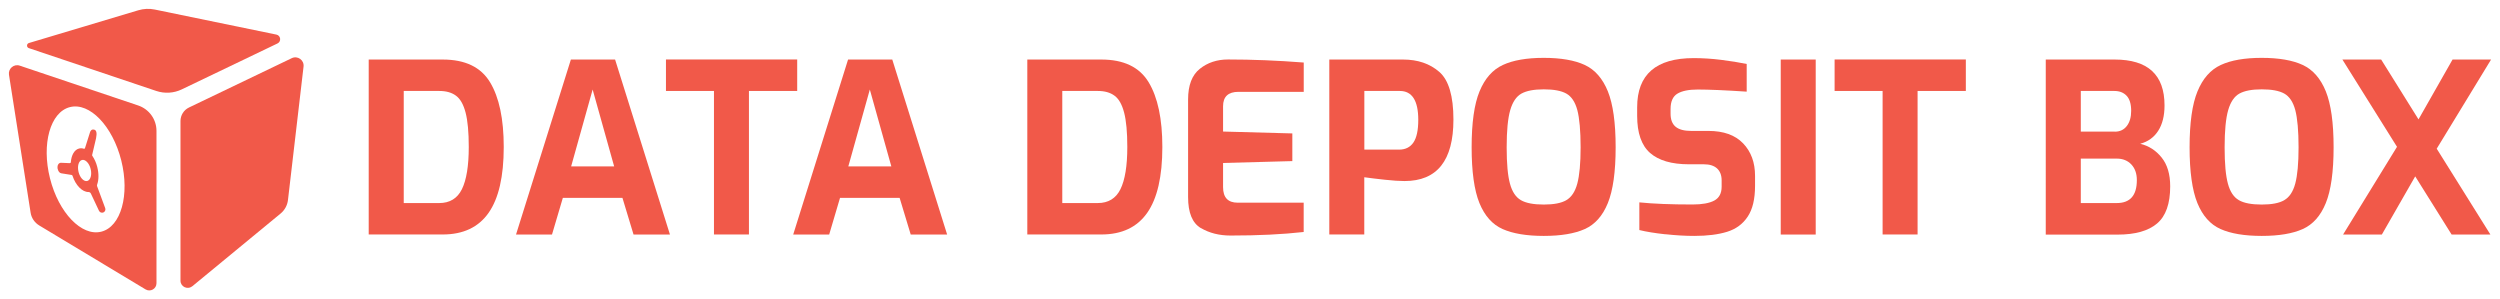 <?xml version="1.0" encoding="UTF-8"?>
<svg id="Layer_2" data-name="Layer 2" xmlns="http://www.w3.org/2000/svg" viewBox="0 0 401 48">
  <defs>
    <style>
      .cls-1 {
        fill: #f15949;
      }

      .cls-1, .cls-2 {
        stroke-width: 0px;
      }

      .cls-2 {
        fill: #fff;
      }

      .cls-3 {
        opacity: 0;
      }
    </style>
  </defs>
  <g id="Layer_3" data-name="Layer 3">
    <g>
      <g>
        <g>
          <path class="cls-1" d="M59.14,9.55h11.87c3.59,0,6.12,1.21,7.59,3.64,1.47,2.43,2.2,5.89,2.2,10.39,0,4.73-.81,8.25-2.43,10.56-1.62,2.31-4.07,3.47-7.36,3.47h-11.87V9.55ZM70.45,32.57c1.69,0,2.91-.74,3.64-2.22.73-1.48,1.1-3.74,1.1-6.77,0-2.38-.17-4.22-.51-5.52-.34-1.3-.85-2.21-1.54-2.71-.68-.51-1.58-.76-2.69-.76h-5.69v17.98h5.69Z"/>
          <path class="cls-1" d="M91.57,9.55h7.09l8.8,28.07h-5.84l-1.78-5.88h-9.56l-1.74,5.88h-5.77l8.8-28.07ZM98.51,26.69l-3.45-12.33-3.45,12.33h6.9Z"/>
          <path class="cls-1" d="M114.52,14.59h-7.7v-5.05h21.05v5.05h-7.74v23.02h-5.61V14.59Z"/>
          <path class="cls-1" d="M136.03,9.55h7.09l8.8,28.07h-5.84l-1.78-5.88h-9.56l-1.74,5.88h-5.77l8.8-28.07ZM142.97,26.69l-3.45-12.33-3.45,12.33h6.9Z"/>
          <path class="cls-1" d="M164.78,9.55h11.87c3.59,0,6.12,1.21,7.59,3.64,1.47,2.43,2.2,5.89,2.2,10.39,0,4.73-.81,8.25-2.43,10.56-1.62,2.31-4.07,3.47-7.36,3.47h-11.87V9.55ZM176.08,32.57c1.69,0,2.91-.74,3.64-2.22.73-1.48,1.1-3.74,1.1-6.77,0-2.38-.17-4.22-.51-5.52-.34-1.3-.85-2.21-1.54-2.71-.68-.51-1.58-.76-2.69-.76h-5.69v17.98h5.69Z"/>
          <path class="cls-1" d="M192.62,36.59c-1.37-.81-2.05-2.47-2.05-4.97v-15.67c0-2.28.63-3.91,1.88-4.91,1.25-1,2.76-1.5,4.53-1.5,3.87,0,7.91.16,12.14.49v4.7h-10.47c-1.64,0-2.47.77-2.47,2.31v4.06l11.11.3v4.44l-11.11.3v3.87c0,1.67.78,2.5,2.35,2.5h10.58v4.7c-3.36.38-7.27.57-11.72.57-1.82,0-3.41-.4-4.78-1.21Z"/>
          <path class="cls-1" d="M213.22,9.55h11.83c2.35,0,4.29.66,5.8,1.97,1.52,1.31,2.28,3.87,2.28,7.66,0,6.58-2.62,9.86-7.85,9.86-.81,0-1.86-.07-3.15-.21-1.29-.14-2.39-.27-3.3-.4v9.18h-5.61V9.55ZM224.41,24c1.01,0,1.78-.38,2.3-1.14.52-.76.78-1.97.78-3.64,0-3.08-.99-4.63-2.96-4.63h-5.69v9.41h5.58Z"/>
          <path class="cls-1" d="M241.02,36.74c-1.64-.73-2.88-2.12-3.72-4.17-.83-2.05-1.25-5.03-1.25-8.95s.42-6.91,1.27-8.97c.85-2.06,2.09-3.47,3.74-4.23,1.64-.76,3.83-1.14,6.56-1.14s4.95.38,6.58,1.14c1.63.76,2.86,2.17,3.7,4.23.83,2.06,1.25,5.05,1.25,8.97s-.42,6.9-1.25,8.95c-.83,2.05-2.07,3.44-3.7,4.17-1.63.73-3.82,1.1-6.58,1.1s-4.96-.37-6.6-1.1ZM251.24,32.1c.82-.47,1.41-1.35,1.76-2.66.35-1.3.53-3.24.53-5.82s-.18-4.67-.53-5.97c-.35-1.3-.94-2.18-1.76-2.64-.82-.46-2.03-.68-3.62-.68s-2.76.23-3.58.68c-.82.46-1.42,1.34-1.8,2.66-.38,1.32-.57,3.3-.57,5.96s.18,4.55.53,5.84c.35,1.29.94,2.17,1.76,2.64.82.47,2.04.7,3.66.7s2.8-.23,3.62-.7Z"/>
          <path class="cls-1" d="M267.12,37.58c-1.64-.18-3.03-.4-4.17-.68v-4.44c2.25.23,5.1.34,8.53.34,1.54,0,2.71-.21,3.49-.63.78-.42,1.18-1.16,1.18-2.22v-1.02c0-.83-.25-1.47-.74-1.92-.49-.44-1.19-.66-2.11-.66h-2.39c-2.78,0-4.86-.61-6.24-1.82-1.38-1.21-2.07-3.2-2.07-5.95v-1.37c0-5.26,3.02-7.89,9.07-7.89,1.42,0,2.88.09,4.4.28,1.52.19,2.88.41,4.1.66v4.44c-3.46-.23-6.08-.34-7.85-.34-1.44,0-2.53.22-3.26.66-.73.44-1.1,1.26-1.1,2.45v.76c0,.96.27,1.66.82,2.11.54.44,1.37.66,2.48.66h2.77c2.43,0,4.28.66,5.56,1.99,1.28,1.33,1.92,3.07,1.92,5.22v1.59c0,2.12-.39,3.77-1.18,4.95-.78,1.18-1.88,1.99-3.3,2.43-1.42.44-3.17.66-5.27.66-1.44,0-2.98-.09-4.63-.27Z"/>
          <path class="cls-1" d="M285.63,9.55h5.61v28.07h-5.61V9.55Z"/>
          <path class="cls-1" d="M301.97,14.59h-7.7v-5.05h21.05v5.05h-7.74v23.02h-5.61V14.59Z"/>
          <path class="cls-1" d="M328.15,9.55h11.04c5.34,0,8,2.45,8,7.36,0,1.67-.34,3.03-1.02,4.08-.68,1.05-1.64,1.74-2.88,2.07,1.37.33,2.51,1.06,3.43,2.2.92,1.14,1.38,2.68,1.38,4.63,0,2.78-.7,4.77-2.11,5.96-1.4,1.19-3.51,1.78-6.32,1.78h-11.53V9.55ZM339.22,21.12c.81,0,1.45-.3,1.92-.91.47-.61.7-1.42.7-2.43,0-1.11-.25-1.92-.74-2.43-.49-.51-1.14-.76-1.95-.76h-5.39v6.52h5.46ZM339.53,32.57c2.15,0,3.22-1.23,3.22-3.68,0-1.06-.3-1.9-.89-2.52-.59-.62-1.37-.93-2.33-.93h-5.77v7.13h5.77Z"/>
          <path class="cls-1" d="M356.18,36.74c-1.64-.73-2.88-2.12-3.72-4.17-.83-2.05-1.25-5.03-1.25-8.95s.42-6.91,1.27-8.97c.85-2.06,2.09-3.47,3.74-4.23,1.64-.76,3.83-1.14,6.56-1.14s4.95.38,6.58,1.14c1.63.76,2.86,2.17,3.7,4.23.83,2.06,1.25,5.05,1.25,8.97s-.42,6.9-1.25,8.95c-.83,2.05-2.07,3.44-3.7,4.17-1.63.73-3.82,1.1-6.58,1.1s-4.96-.37-6.6-1.1ZM366.4,32.1c.82-.47,1.41-1.35,1.76-2.66.35-1.3.53-3.24.53-5.82s-.18-4.67-.53-5.97c-.35-1.3-.94-2.18-1.76-2.64-.82-.46-2.03-.68-3.62-.68s-2.76.23-3.58.68c-.82.46-1.42,1.34-1.8,2.66-.38,1.32-.57,3.3-.57,5.96s.18,4.55.53,5.84c.35,1.29.94,2.17,1.76,2.64.82.47,2.04.7,3.66.7s2.8-.23,3.62-.7Z"/>
          <path class="cls-1" d="M390.85,23.85l8.61,13.77h-6.22l-5.84-9.33-5.35,9.33h-6.22l8.65-14.07-8.76-14h6.22l5.99,9.6,5.46-9.6h6.18l-8.72,14.3Z"/>
        </g>
        <g>
          <path class="cls-1" d="M30.84,45.92l14.18-11.68c.65-.54,1.07-1.31,1.17-2.15l2.5-21.41c.12-1.04-.95-1.8-1.89-1.35l-16.48,7.91c-.84.4-1.37,1.25-1.37,2.18v25.6c0,.97,1.13,1.51,1.89.89Z"/>
          <path class="cls-1" d="M29.15,14.34l15.36-7.37c.65-.31.53-1.27-.17-1.42L24.82,1.53c-.87-.18-1.78-.14-2.64.12L4.64,6.9c-.4.12-.41.69-.01.82l20.44,6.87c1.34.45,2.81.36,4.08-.25Z"/>
          <path class="cls-1" d="M22.17,16.92L3.17,10.53c-.94-.32-1.88.48-1.73,1.46l3.47,22.12c.13.85.64,1.6,1.38,2.05l17.06,10.26c.77.46,1.75-.09,1.75-.99v-24.44c0-1.84-1.18-3.48-2.93-4.07ZM16.25,37.16c-3.16.8-6.84-3.03-8.23-8.55-1.39-5.52.04-10.63,3.2-11.43s6.84,3.03,8.23,8.55-.04,10.63-3.2,11.43Z"/>
          <path class="cls-1" d="M16.88,33.4l-1.3-3.52c-.03-.09-.04-.18,0-.27.27-.75.29-1.76.02-2.83-.17-.68-.45-1.29-.79-1.78-.03-.04-.04-.1-.03-.15l.63-2.68c.15-.79.13-1.41-.5-1.4-.23,0-.4.22-.47.44l-.81,2.56c-.02.07-.1.11-.17.09-.26-.09-.52-.1-.77-.04-.76.19-1.24,1.06-1.33,2.2,0,.09-.08.15-.17.15l-1.39-.06c-.4-.02-.62.42-.58.82,0,0,.09.78.62.87l1.64.26c.07.01.13.06.15.13.5,1.55,1.58,2.62,2.56,2.61.16,0,.31.09.38.23l1.3,2.76c.12.28.45.41.73.28.25-.12.37-.41.28-.67ZM13.99,29.03c-.54.13-1.16-.51-1.39-1.44-.23-.93.01-1.79.55-1.93.54-.13,1.16.51,1.39,1.44.23.93-.01,1.79-.55,1.93Z"/>
        </g>
      </g>
      <g class="cls-3">
        <path class="cls-2" d="M401,48H0V0h401v48ZM1,47h399V1H1v46Z"/>
      </g>
    </g>
  </g>
</svg>